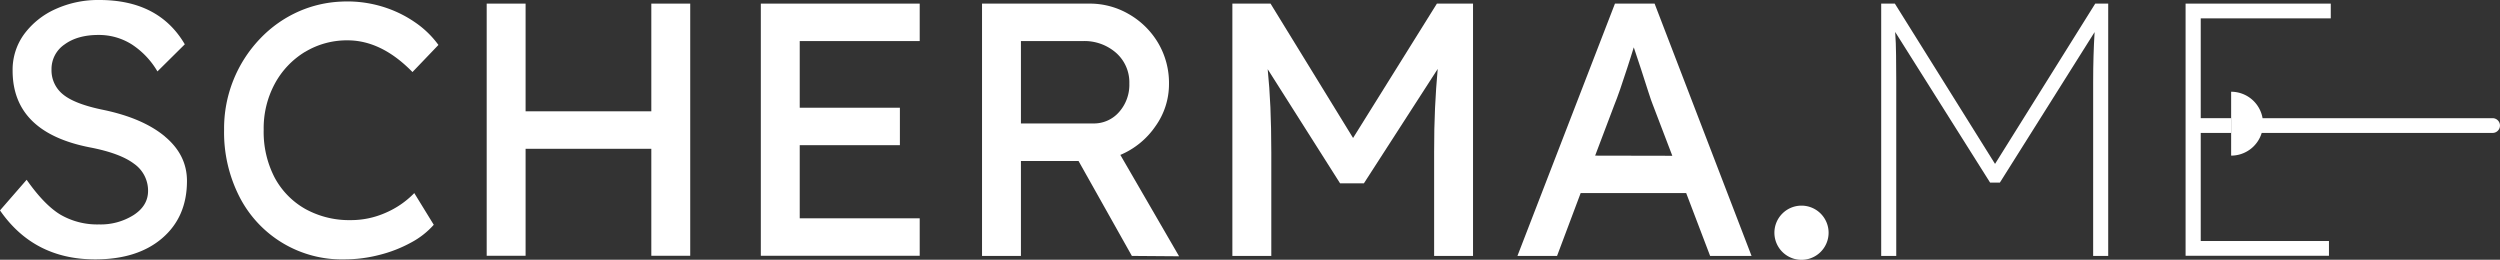 <svg xmlns="http://www.w3.org/2000/svg" viewBox="0 0 830.35 86.27"><rect x="0" y="0" width="830.35" height="86.27" fill="#333333" stroke="none"/><defs><style>.cls-fill-white{fill:#fff;}</style></defs><g id="Layer_2" data-name="Layer 2"><g id="Layer_1-2" data-name="Layer 1"><path class="cls-fill-white" d="M54.8,45.35q-7.3-6.1-20.46-8.85Q24.89,34.58,21,31.41a10.22,10.22,0,0,1-3.89-8.32,9.85,9.85,0,0,1,4.31-8.31q4.3-3.16,11.24-3.17a20.46,20.46,0,0,1,11.07,3.11,26.88,26.88,0,0,1,8.56,9l9.09-9Q52.77,0,33,0A34.19,34.19,0,0,0,18.37,3.05,26.26,26.26,0,0,0,8,11.37,20,20,0,0,0,4.19,23.45q0,20.46,25.6,25.49,10.05,1.92,14.72,5.44a10.89,10.89,0,0,1,4.67,9q0,4.9-4.73,8A20.5,20.5,0,0,1,32.9,74.54a24.37,24.37,0,0,1-12.8-3.23q-5.38-3.23-11.25-11.6L0,69.88Q11.25,86.16,31.59,86.15q14.11,0,22.31-7.06t8.2-19q0-8.62-7.3-14.72"/><path class="cls-fill-white" d="M101.34,17.23a26.83,26.83,0,0,1,14.12-3.83q11.25,0,21.54,10.53l8.62-9a31.49,31.49,0,0,0-7.72-7.48,38.72,38.72,0,0,0-9.13-4.67A40.11,40.11,0,0,0,113.18.54,39.05,39.05,0,0,0,99.43,3.71a40.09,40.09,0,0,0-13,9.09,43.1,43.1,0,0,0-12,30.28,47,47,0,0,0,5.15,22.37,38.15,38.15,0,0,0,34.82,20.7,46.45,46.45,0,0,0,11.66-1.5,44.08,44.08,0,0,0,10.53-4.12,26.93,26.93,0,0,0,7.48-5.87L137.6,64.13A29.57,29.57,0,0,1,128,70.71a28.45,28.45,0,0,1-11.49,2.4A30.14,30.14,0,0,1,101.4,69.4,26.13,26.13,0,0,1,91.23,59a32.83,32.83,0,0,1-3.65-15.91,31.13,31.13,0,0,1,3.71-15.32,27.81,27.81,0,0,1,10-10.53"/><polygon class="cls-fill-white" points="216.33 36.97 174.57 36.97 174.57 1.2 161.65 1.2 161.65 84.95 174.57 84.95 174.57 49.42 216.33 49.42 216.33 84.95 229.25 84.95 229.25 1.2 216.33 1.2 216.33 36.97"/><polygon class="cls-fill-white" points="252.7 84.95 305.47 84.95 305.47 72.51 265.62 72.51 265.62 48.22 298.89 48.22 298.89 35.78 265.62 35.78 265.62 13.64 305.47 13.64 305.47 1.2 252.7 1.2 252.7 84.95"/><path class="cls-fill-white" d="M383.72,42a24,24,0,0,0,4.55-14.12,26.1,26.1,0,0,0-3.59-13.58A26.72,26.72,0,0,0,375,4.73,25.74,25.74,0,0,0,361.82,1.2H326.17V85h12.92V53.48h19.14L375.94,85l15.68.12L372.11,51.45A26.65,26.65,0,0,0,383.72,42M363,41H339.09V13.64h20.58a15.9,15.9,0,0,1,11.07,3.95,13.08,13.08,0,0,1,4.36,10.17,13.65,13.65,0,0,1-3.41,9.45A11.07,11.07,0,0,1,363,41"/><path class="cls-fill-white" d="M449.41,45.83,422,1.2H409.32V85h12.93V50.61c0-5.58-.11-10.59-.3-15s-.5-8.64-.9-12.63L445.1,60.9H453l24.52-38q-.58,6.34-.89,13t-.3,14.71V85h12.92V1.2h-12Z"/><path class="cls-fill-white" d="M536.39,1.2,504,85h13.16L525,64.13h35.05L568,85h13.76L549.56,1.2Zm-6.58,50.49,6.34-16.75c.56-1.36,1.22-3.15,2-5.39s1.53-4.58,2.33-7,1.52-4.75,2.16-6.83q1.07,3.12,2.39,7.18t2.39,7.42c.72,2.24,1.2,3.63,1.44,4.19l6.58,17.23Z"/><path class="cls-fill-white" d="M662.63,54.44,629.36,1.2h-4.54V85h5v-58q0-4.67-.06-8.67c0-2.67-.14-5.25-.3-7.72L661,60.66h3.23l31.47-50c-.16,2.63-.28,5.31-.36,8s-.12,5.54-.12,8.49V85h5V1.2h-4.31Z"/><polygon class="cls-fill-white" points="730.95 39.25 730.95 6.1 774.14 6.1 774.14 1.2 725.92 1.2 725.92 84.95 773.54 84.95 773.54 80.05 730.95 80.05 730.95 44.15 741.05 44.15 741.05 39.25 730.95 39.25"/><path class="cls-fill-white" d="M827.89,39.25h-76.4a10.6,10.6,0,0,0-10.44-8.78V51.69a10.61,10.61,0,0,0,10.15-7.54h76.69a2.45,2.45,0,1,0,0-4.9"/><path class="cls-fill-white" d="M607.35,77.3a9,9,0,1,0-9,9,9,9,0,0,0,9-9"/></g></g></svg>